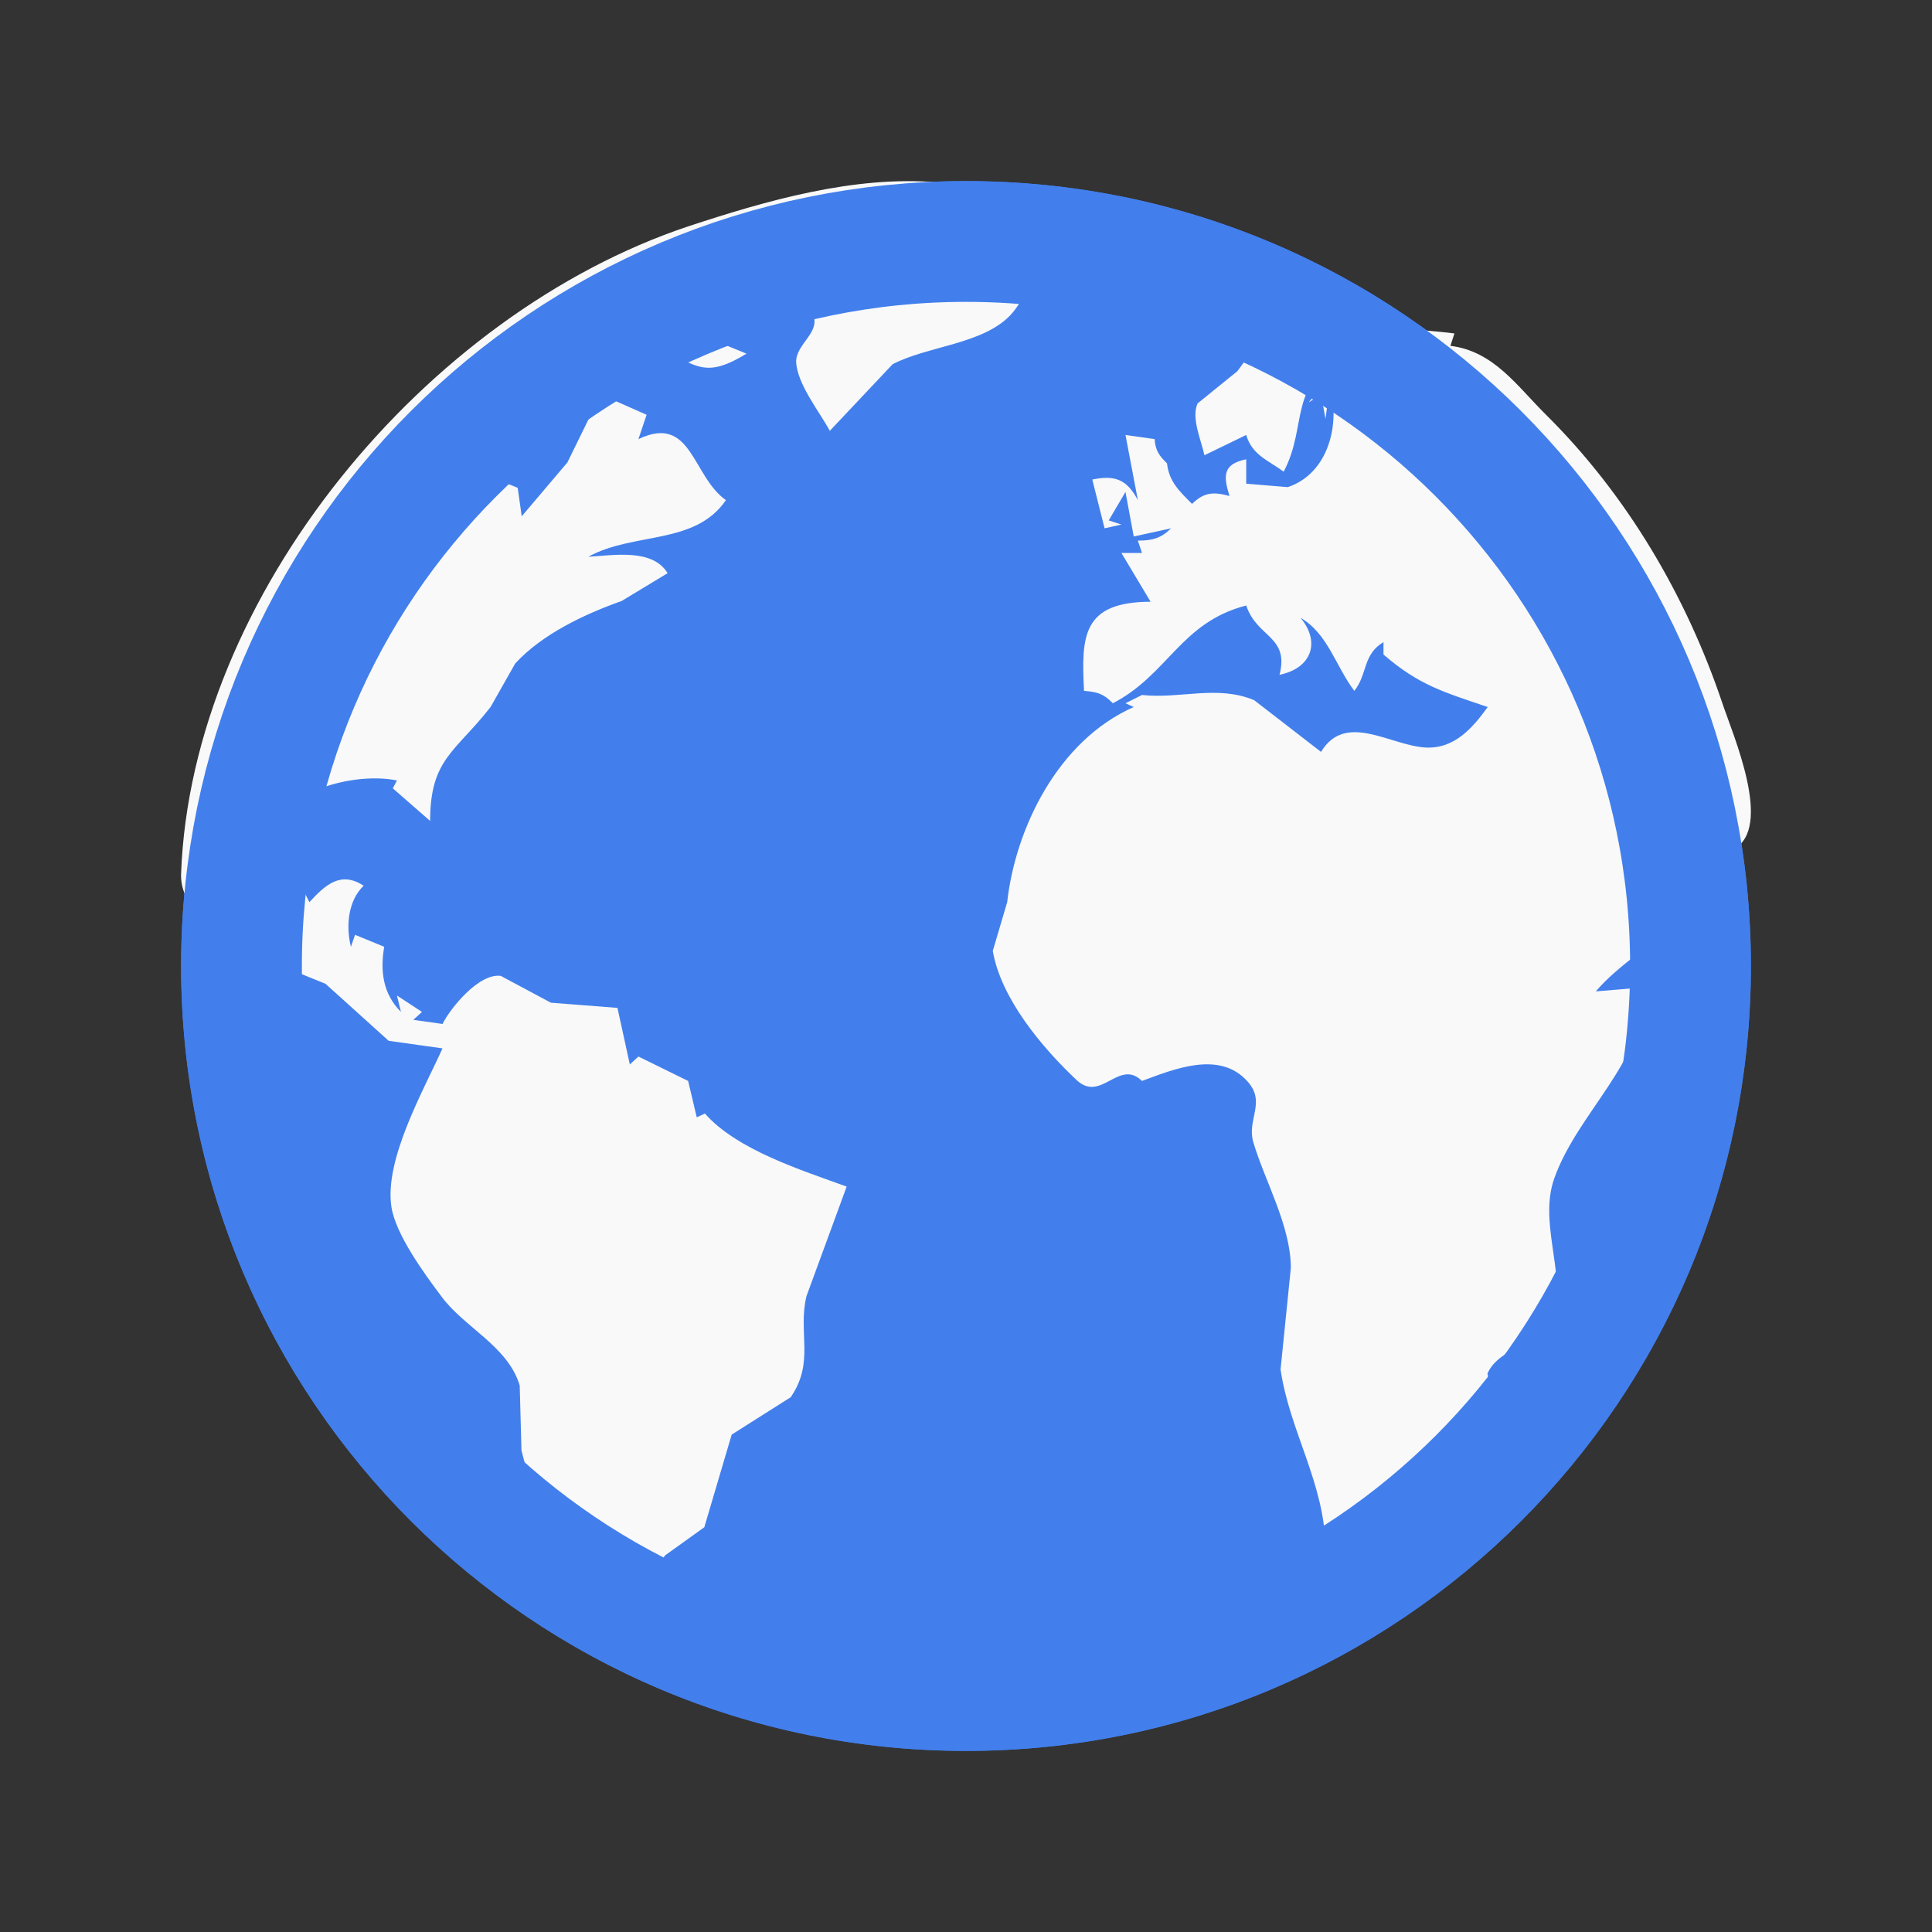 <svg width="22" xmlns="http://www.w3.org/2000/svg" height="22" viewBox="0 0 22 22" xmlns:xlink="http://www.w3.org/1999/xlink">
<rect x="0" y="0" width="22" height="22" fill="#333333" stroke="none"/>
<path style="fill:#427fec;fill-rule:evenodd" d="M 11 2.062 C 15.938 2.062 19.938 6.062 19.938 11 C 19.938 15.938 15.938 19.938 11 19.938 C 6.062 19.938 2.062 15.938 2.062 11 C 2.062 6.062 6.062 2.062 11 2.062 Z "/>
<path style="fill:#f9f9f9" d="M 2.574 11.242 L 2.668 10.781 L 3.707 11.203 L 4.426 11.852 L 5.039 11.938 C 4.82 12.422 4.375 13.203 4.457 13.742 C 4.504 14.055 4.832 14.504 5.023 14.758 C 5.285 15.117 5.785 15.328 5.918 15.777 L 5.938 16.516 L 6.082 17.07 C 6.055 17.309 5.828 17.715 5.977 17.934 C 6.141 18.172 6.75 18.477 7.031 18.551 C 7.301 18.621 7.328 18.348 7.223 18.184 L 7.574 17.711 L 8.02 17.391 L 8.332 16.336 L 9.004 15.91 C 9.281 15.508 9.082 15.172 9.184 14.758 L 9.641 13.512 C 9.125 13.324 8.391 13.094 8.027 12.68 L 7.934 12.723 L 7.836 12.309 L 7.27 12.031 L 7.172 12.121 L 7.031 11.477 L 6.273 11.418 L 5.703 11.113 C 5.457 11.078 5.133 11.473 5.039 11.66 L 4.707 11.613 L 4.805 11.523 L 4.52 11.336 L 4.566 11.523 C 4.359 11.316 4.328 11.055 4.375 10.781 L 4.043 10.645 L 3.996 10.781 C 3.938 10.551 3.961 10.258 4.141 10.086 C 3.879 9.914 3.703 10.078 3.523 10.273 L 3.145 9.531 C 3.039 9.758 3.078 9.984 3.098 10.227 L 3 10.227 C 2.98 9.969 2.914 9.684 3.051 9.441 C 3.301 8.984 4.055 8.793 4.52 8.887 L 4.473 8.977 L 4.898 9.348 C 4.898 8.641 5.184 8.566 5.586 8.051 L 5.867 7.555 C 6.176 7.219 6.66 6.992 7.078 6.844 L 7.602 6.527 C 7.43 6.242 6.984 6.324 6.699 6.34 C 7.215 6.055 7.914 6.211 8.266 5.695 C 7.879 5.422 7.879 4.711 7.27 5 L 7.363 4.723 L 6.84 4.492 L 6.461 5.266 L 5.941 5.879 L 5.895 5.555 C 5.691 5.465 5.141 5.305 5.129 5.047 C 5.117 4.766 6.008 4.34 6.227 4.168 L 6.129 4.398 L 6.496 4.363 C 6.574 4.316 7.316 3.301 7.41 3.938 C 7.926 4.125 7.984 4.344 8.5 4.027 L 8.168 3.891 C 8.117 3.434 7.703 3.426 7.316 3.426 L 8.547 2.871 C 8.688 3.199 9.117 3.27 9.254 3.57 C 9.355 3.785 9.062 3.914 9.066 4.121 C 9.078 4.375 9.332 4.688 9.449 4.906 L 10.164 4.148 C 10.555 3.941 11.188 3.922 11.504 3.59 C 11.867 3.207 11.664 2.598 12.34 2.594 C 12.203 2.539 11.984 2.496 11.867 2.594 L 11.727 2.457 L 11.914 2.457 C 11.816 2.324 11.75 2.25 11.582 2.227 C 11.395 1.996 10.953 2.102 10.684 2.078 C 9.734 1.992 8.711 2.289 7.836 2.578 C 4.852 3.574 2.18 6.777 2.062 9.949 C 2.051 10.309 2.363 10.469 2.52 10.746 L 2.574 11.242 M 15.141 3.473 C 14.973 3.605 14.688 3.672 14.477 3.703 L 14.09 4.227 L 13.637 4.594 C 13.562 4.762 13.68 5.016 13.715 5.184 L 14.191 4.953 C 14.258 5.184 14.445 5.242 14.617 5.371 C 14.898 4.848 14.656 4.352 15.328 4.074 L 14.902 4.582 L 15.043 4.492 L 15.094 4.77 L 15.141 4.398 C 15.266 4.816 15.133 5.391 14.664 5.547 L 14.191 5.508 L 14.191 5.23 C 13.922 5.285 13.93 5.418 14 5.648 C 13.816 5.598 13.711 5.605 13.574 5.738 C 13.43 5.594 13.312 5.484 13.289 5.277 C 13.199 5.188 13.156 5.129 13.148 5 L 12.816 4.953 L 12.957 5.695 C 12.832 5.461 12.699 5.406 12.438 5.461 L 12.578 6.016 L 12.77 5.973 L 12.625 5.926 L 12.816 5.602 L 12.91 6.109 L 13.336 6.016 C 13.219 6.129 13.125 6.156 12.957 6.156 L 13.004 6.297 L 12.77 6.297 L 13.102 6.852 C 12.324 6.855 12.312 7.242 12.344 7.867 C 12.492 7.879 12.566 7.898 12.672 8.008 C 13.301 7.684 13.445 7.086 14.191 6.895 C 14.312 7.262 14.684 7.242 14.57 7.684 C 14.938 7.609 15.039 7.309 14.809 7.035 C 15.121 7.215 15.211 7.59 15.422 7.867 C 15.574 7.676 15.516 7.453 15.754 7.312 L 15.754 7.453 C 16.156 7.801 16.434 7.879 16.941 8.051 C 16.766 8.293 16.559 8.531 16.23 8.512 C 15.828 8.488 15.32 8.102 15.043 8.562 L 14.281 7.973 C 13.859 7.797 13.441 7.961 13.004 7.914 L 12.816 8.008 L 12.91 8.051 C 12.043 8.434 11.562 9.438 11.469 10.273 L 11.305 10.828 C 11.398 11.371 11.867 11.93 12.262 12.301 C 12.539 12.559 12.742 12.051 13.004 12.309 C 13.355 12.18 13.887 11.953 14.207 12.316 C 14.418 12.551 14.199 12.746 14.27 13 C 14.398 13.441 14.699 13.957 14.699 14.438 L 14.582 15.594 C 14.684 16.297 15.086 16.891 15.094 17.629 C 15.672 17.57 16.328 17.285 16.648 16.793 L 16.789 16.383 L 17.027 16.098 L 16.938 15.641 C 17.074 15.324 17.621 15.289 17.703 14.945 C 17.816 14.473 17.523 13.91 17.699 13.418 C 17.969 12.66 18.723 12.102 18.742 11.242 L 18.172 11.289 C 18.688 10.68 19.77 10.371 19.219 9.441 L 18.98 9.719 L 18.887 9.719 C 18.703 9.344 18.41 9.305 18.41 8.84 C 18.855 9.211 19.316 9.223 19.738 9.672 C 20.199 9.43 19.734 8.371 19.613 8.008 C 19.203 6.789 18.527 5.637 17.605 4.723 C 17.273 4.395 17.012 4 16.516 3.938 L 16.562 3.797 C 16.176 3.746 15.531 3.746 15.234 3.473 Z "/>
<path style="fill:none;stroke:#427fec" d="M 8 2 C 11.315 2 14 4.685 14 8 C 14 11.315 11.315 14 8 14 C 4.685 14 2 11.315 2 8 C 2 4.685 4.685 2 8 2 Z " transform="scale(1.375)"/>
</svg>
